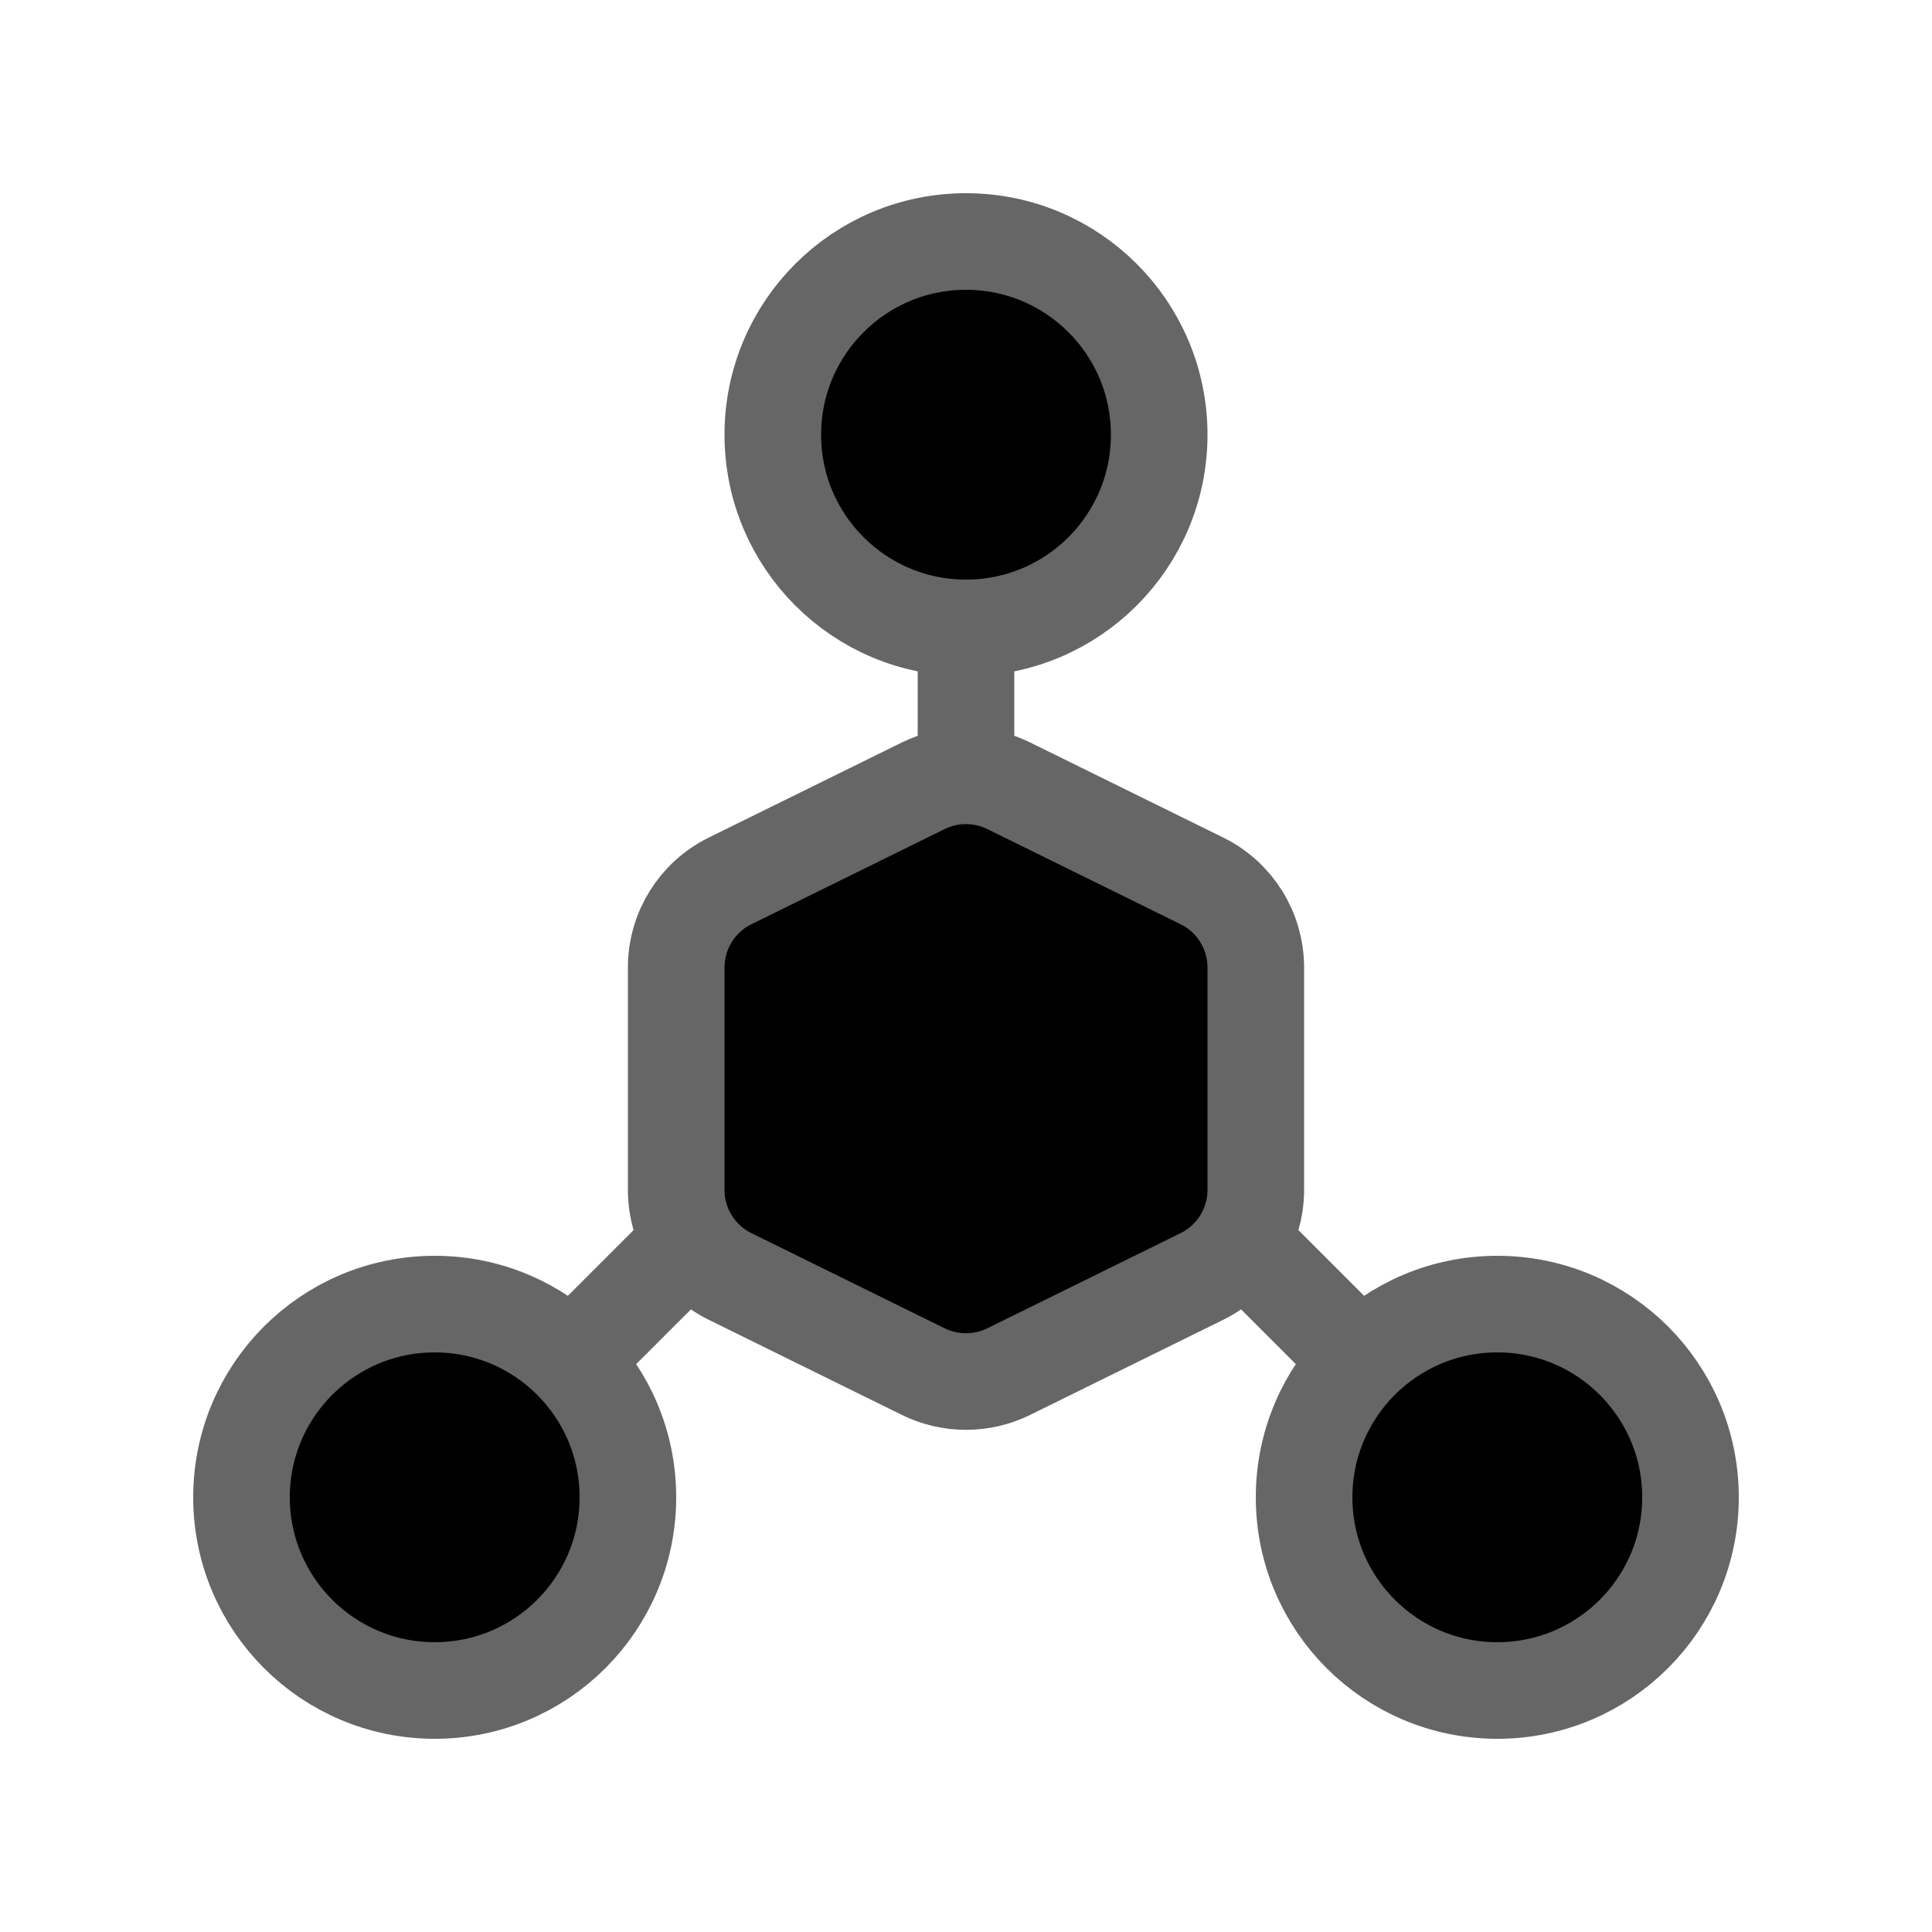 <svg viewBox="0 0 20 20" xmlns="http://www.w3.org/2000/svg">
<path d="M10 6.5C11.105 6.5 12 5.605 12 4.5C12 3.395 11.105 2.5 10 2.5C8.895 2.5 8 3.395 8 4.5C8 5.605 8.895 6.5 10 6.5ZM10 6.5V8M7 13L6 14M13 13L14 14M6.5 15.5C6.5 16.605 5.605 17.5 4.5 17.5C3.395 17.5 2.5 16.605 2.5 15.5C2.5 14.395 3.395 13.5 4.5 13.5C5.605 13.5 6.5 14.395 6.5 15.5ZM17.5 15.5C17.5 16.605 16.605 17.5 15.5 17.5C14.395 17.5 13.5 16.605 13.5 15.5C13.5 14.395 14.395 13.5 15.5 13.5C16.605 13.5 17.5 14.395 17.5 15.5ZM7.558 9.119L9.558 8.134C9.837 7.997 10.163 7.997 10.442 8.134L12.442 9.119C12.784 9.287 13 9.635 13 10.016V12.317C13 12.698 12.784 13.046 12.442 13.214L10.442 14.199C10.163 14.336 9.837 14.336 9.558 14.199L7.558 13.214C7.216 13.046 7 12.698 7 12.317V10.016C7 9.635 7.216 9.287 7.558 9.119Z" stroke="#666666" stroke-linecap="round"/>
</svg>
